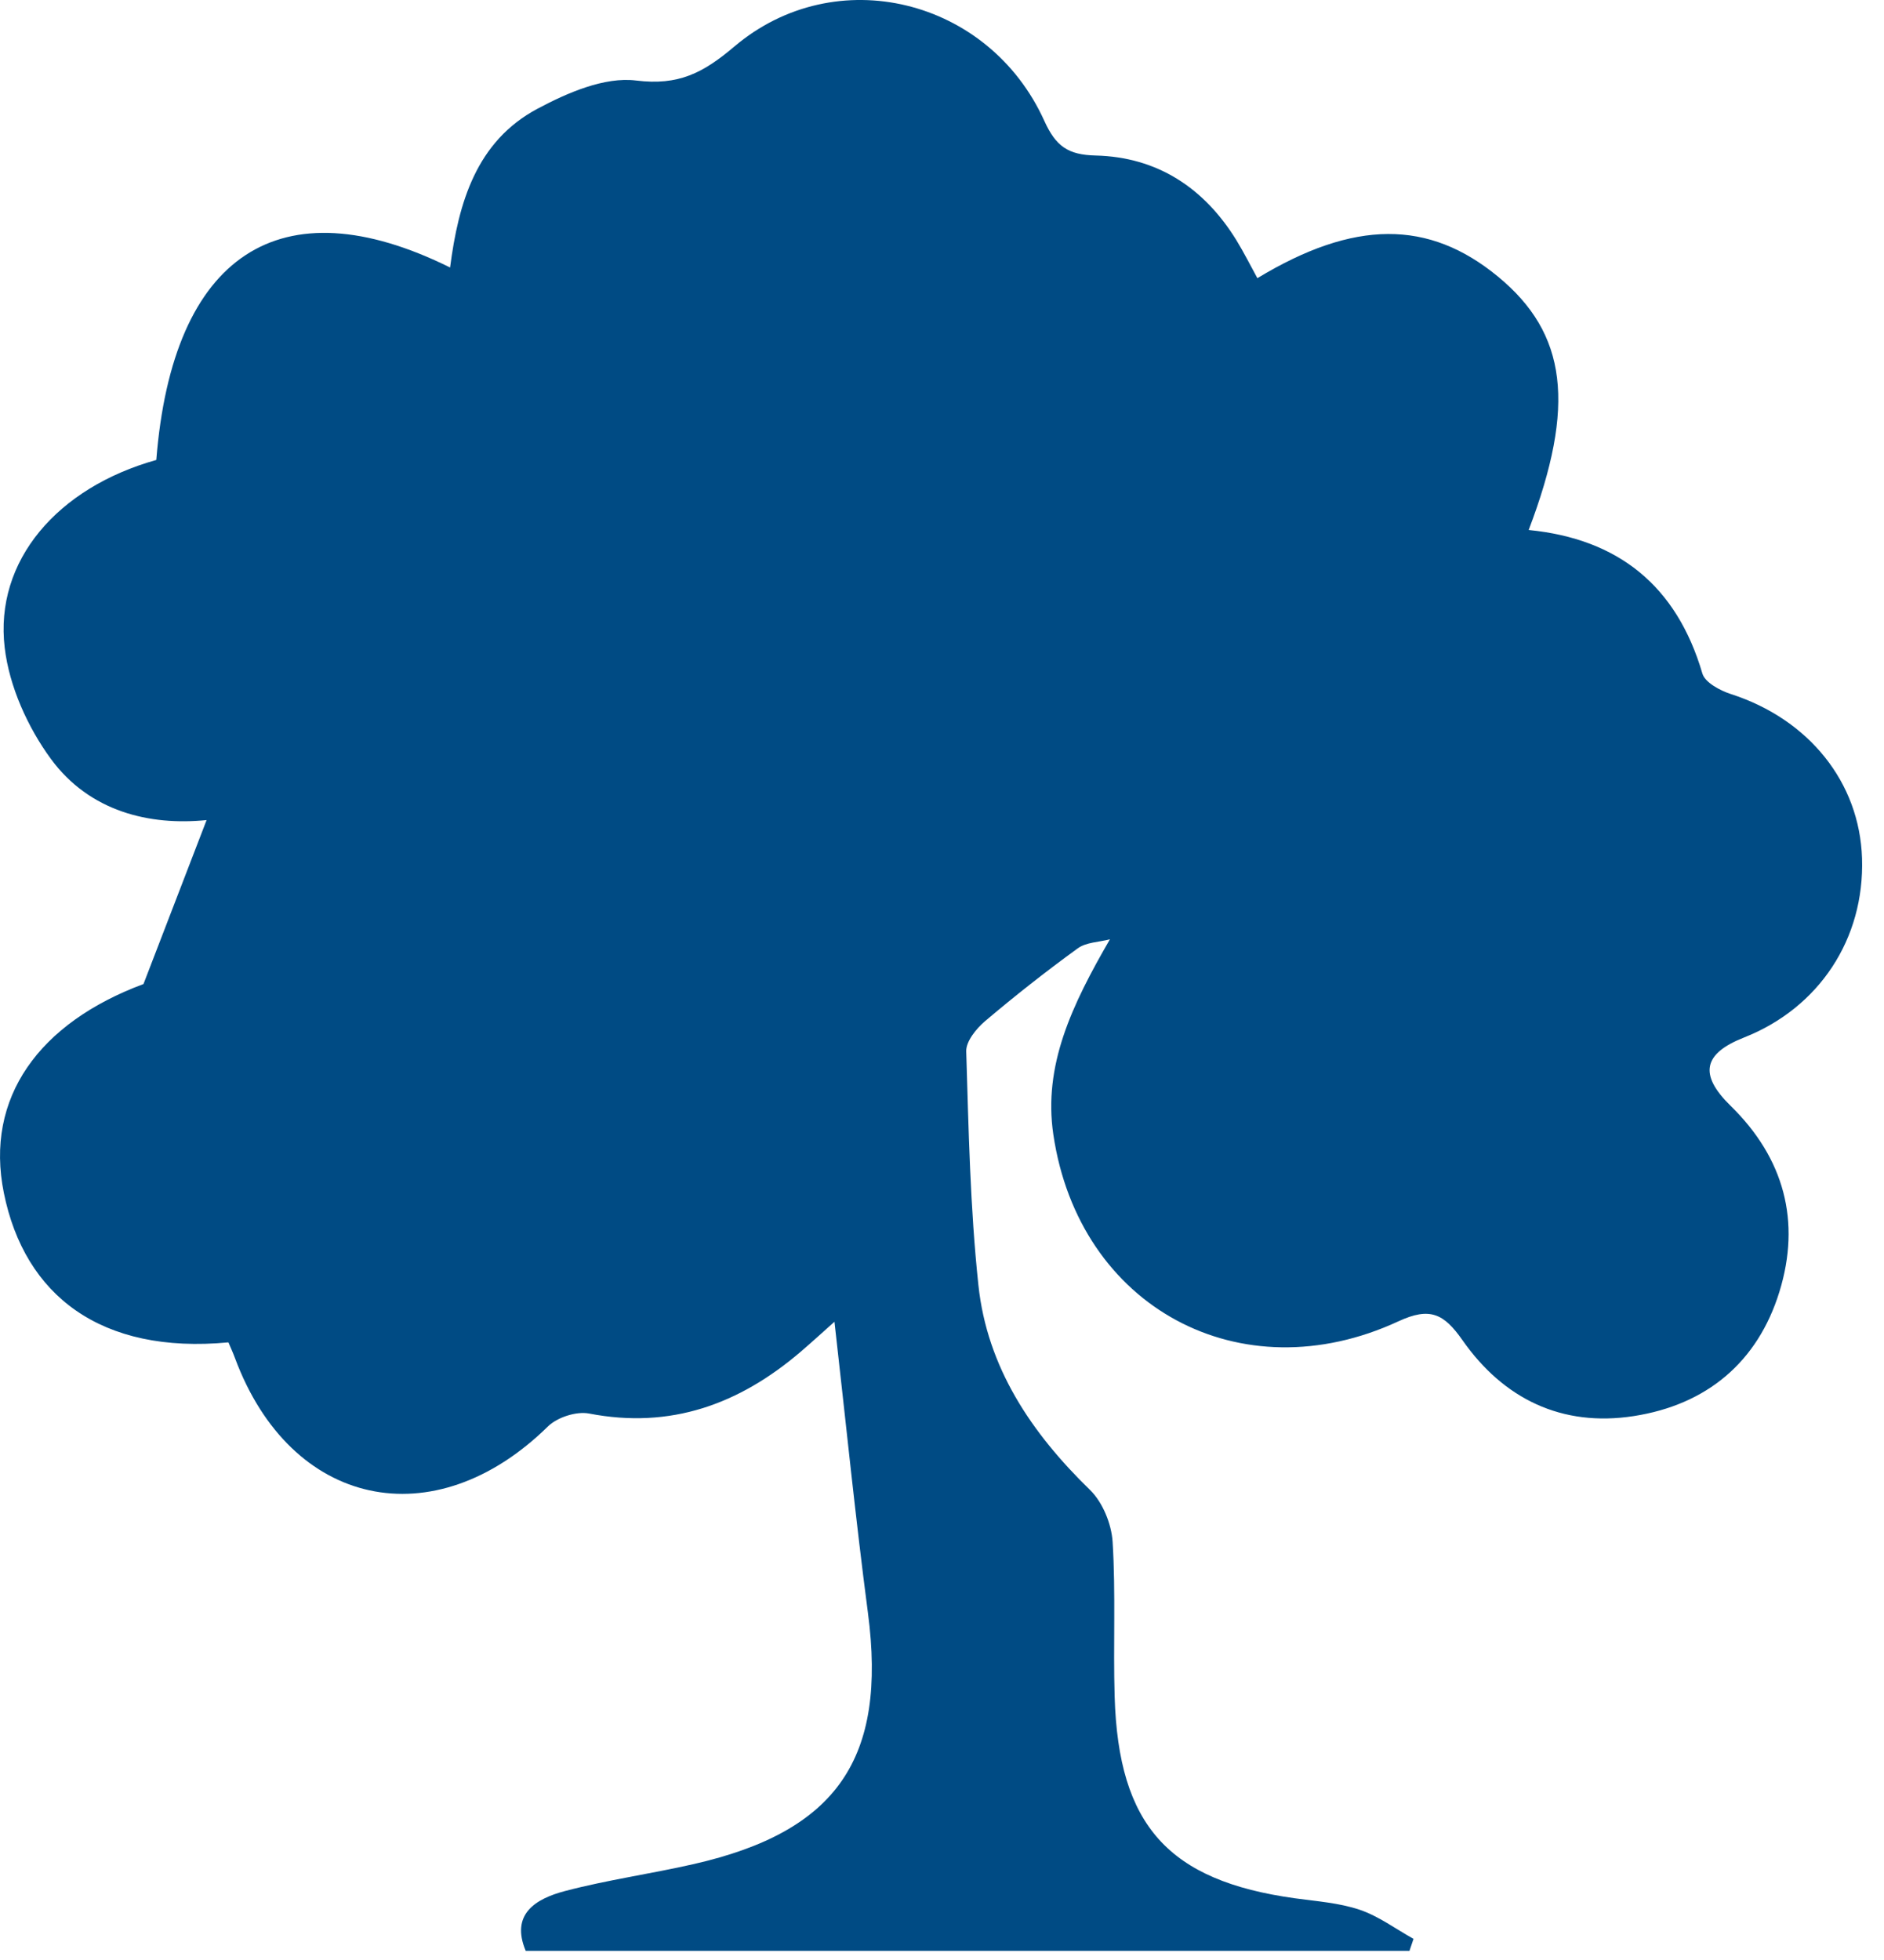 <?xml version="1.0" encoding="UTF-8"?>
<svg width="50px" height="52px" viewBox="0 0 50 52" version="1.1" xmlns="http://www.w3.org/2000/svg" xmlns:xlink="http://www.w3.org/1999/xlink">
    <!-- Generator: Sketch 49.3 (51167) - http://www.bohemiancoding.com/sketch -->
    <title>tree</title>
    <desc>Created with Sketch.</desc>
    <defs></defs>
    <g id="Page-1" stroke="none" stroke-width="1" fill="none" fill-rule="evenodd">
        <g id="tree" fill="#004B84">
            <path d="M33.37,7.38 C35.937,5.827 37.914,5.822 39.755,7.338 C41.589,8.848 41.829,10.753 40.57,14.061 C42.953,14.296 44.498,15.545 45.18,17.869 C45.25,18.108 45.649,18.321 45.937,18.414 C48.001,19.079 49.353,20.751 49.417,22.773 C49.485,24.909 48.278,26.739 46.287,27.525 C45.203,27.951 45.079,28.507 45.929,29.338 C47.352,30.729 47.799,32.406 47.225,34.269 C46.648,36.141 45.291,37.271 43.356,37.57 C41.445,37.865 39.902,37.111 38.812,35.555 C38.319,34.85 37.947,34.669 37.114,35.055 C32.922,36.997 28.635,34.685 27.955,30.102 C27.683,28.268 28.444,26.668 29.457,24.92 C29.17,24.996 28.828,24.996 28.603,25.16 C27.759,25.772 26.937,26.419 26.14,27.094 C25.908,27.292 25.635,27.629 25.643,27.893 C25.706,29.962 25.747,32.039 25.966,34.095 C26.199,36.28 27.37,38.014 28.928,39.529 C29.263,39.855 29.498,40.43 29.528,40.907 C29.613,42.271 29.541,43.646 29.582,45.015 C29.684,48.434 31.01,49.898 34.367,50.363 C34.944,50.442 35.54,50.484 36.085,50.667 C36.59,50.838 37.04,51.176 37.514,51.439 C37.478,51.546 37.442,51.652 37.406,51.758 L13.952,51.758 C13.545,50.786 14.208,50.378 14.992,50.171 C16.117,49.875 17.276,49.714 18.412,49.455 C22.222,48.588 23.54,46.645 23.035,42.795 C22.705,40.286 22.453,37.767 22.146,35.067 C21.78,35.392 21.516,35.636 21.242,35.869 C19.617,37.255 17.797,37.921 15.634,37.502 C15.297,37.437 14.788,37.602 14.54,37.846 C11.516,40.815 7.715,39.999 6.238,36.036 C6.185,35.891 6.12,35.751 6.062,35.614 C2.684,35.933 0.653,34.376 0.102,31.648 C-0.409,29.123 1.037,27.138 3.808,26.107 C4.403,24.56 4.938,23.172 5.483,21.757 C3.978,21.91 2.379,21.538 1.348,20.131 C0.734,19.293 0.246,18.21 0.125,17.186 C-0.152,14.875 1.528,12.936 4.148,12.203 C4.58,6.755 7.431,4.863 11.945,7.097 C12.167,5.378 12.64,3.752 14.262,2.886 C15.058,2.461 16.045,2.033 16.879,2.136 C18.01,2.277 18.662,1.934 19.486,1.237 C22.174,-1.044 26.243,-0.046 27.715,3.206 C28.023,3.885 28.346,4.108 29.078,4.126 C30.708,4.166 31.953,4.979 32.812,6.371 C33.012,6.697 33.184,7.042 33.37,7.38" id="Fill-1"></path>
        </g>
    </g>
</svg>